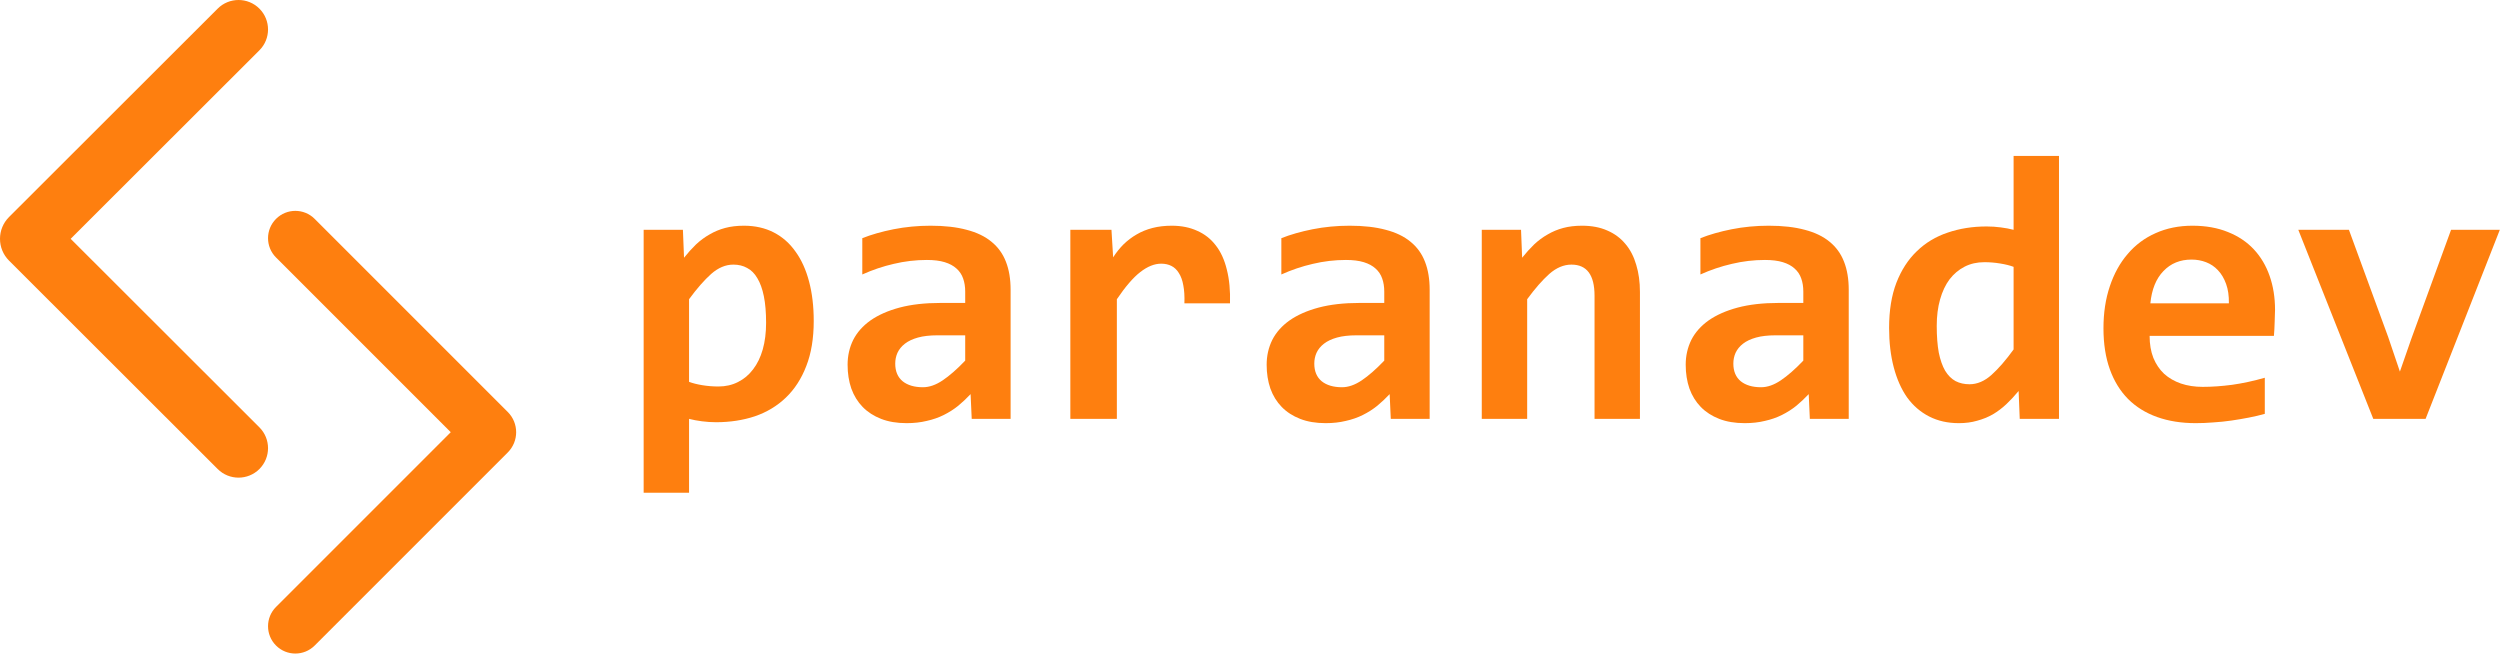 <svg width="100%" height="100%" viewBox="0 0 1968 515" fill="none" xmlns="http://www.w3.org/2000/svg">
<path fill-rule="evenodd" clip-rule="evenodd" d="M217.297 172.297C225.693 163.901 239.307 163.901 247.703 172.297L399.731 324.325C408.518 333.112 408.518 347.358 399.731 356.145L247.703 508.173C239.307 516.569 225.694 516.569 217.297 508.173C208.901 499.777 208.901 486.164 217.297 477.767L354.829 340.235L217.297 202.703C208.901 194.307 208.901 180.693 217.297 172.297Z" fill="#FE7F0F"/>
<path fill-rule="evenodd" clip-rule="evenodd" d="M204.197 6.795C195.127 -2.265 180.421 -2.265 171.351 6.795L7.119 170.833C-2.373 180.314 -2.373 195.686 7.119 205.167L171.351 369.205C180.421 378.265 195.127 378.265 204.197 369.205C213.268 360.146 213.268 345.457 204.197 336.398L55.625 188L204.197 39.602C213.268 30.543 213.268 15.854 204.197 6.795Z" fill="#FE7F0F"/>
<path d="M640.569 252.684C640.569 266.356 638.616 278.173 634.71 288.133C630.901 298.094 625.53 306.395 618.596 313.036C611.76 319.579 603.655 324.462 594.28 327.684C584.905 330.809 574.7 332.372 563.665 332.372C559.954 332.372 556.243 332.128 552.532 331.639C548.821 331.151 545.452 330.516 542.424 329.735V387.889H506.682V180.907H537.59L538.469 202.88C541.497 199.071 544.622 195.604 547.844 192.479C551.165 189.354 554.729 186.717 558.538 184.569C562.346 182.323 566.448 180.614 570.842 179.442C575.237 178.27 580.169 177.684 585.637 177.684C594.426 177.684 602.239 179.442 609.075 182.958C615.911 186.473 621.624 191.503 626.214 198.046C630.901 204.491 634.465 212.352 636.907 221.63C639.348 230.809 640.569 241.161 640.569 252.684ZM603.069 254.149C603.069 245.946 602.483 238.964 601.311 233.202C600.139 227.44 598.43 222.704 596.184 218.993C594.036 215.282 591.35 212.596 588.128 210.936C585.003 209.178 581.389 208.299 577.288 208.299C571.233 208.299 565.422 210.741 559.856 215.624C554.387 220.507 548.577 227.147 542.424 235.546V300.585C545.256 301.659 548.723 302.538 552.825 303.221C557.024 303.905 561.272 304.247 565.569 304.247C571.233 304.247 576.36 303.075 580.95 300.731C585.637 298.387 589.592 295.067 592.815 290.77C596.135 286.473 598.674 281.249 600.432 275.096C602.19 268.846 603.069 261.864 603.069 254.149Z" fill="#FE7F0F"/>
<path d="M764.934 329.735L764.055 310.253C760.93 313.573 757.659 316.649 754.241 319.481C750.823 322.216 747.063 324.608 742.962 326.659C738.86 328.71 734.368 330.272 729.485 331.346C724.7 332.518 719.426 333.104 713.665 333.104C706.047 333.104 699.358 331.981 693.596 329.735C687.835 327.489 683.001 324.364 679.094 320.36C675.188 316.356 672.21 311.522 670.159 305.858C668.206 300.194 667.229 293.944 667.229 287.108C667.229 280.077 668.694 273.583 671.624 267.626C674.651 261.669 679.192 256.542 685.247 252.245C691.399 247.948 699.016 244.579 708.098 242.137C717.278 239.696 728.02 238.475 740.325 238.475H759.807V229.54C759.807 225.731 759.27 222.313 758.196 219.286C757.122 216.161 755.364 213.524 752.922 211.376C750.579 209.227 747.503 207.567 743.694 206.395C739.885 205.223 735.198 204.637 729.631 204.637C720.842 204.637 712.151 205.663 703.557 207.714C695.061 209.667 686.809 212.45 678.801 216.063V187.499C685.93 184.667 694.133 182.323 703.411 180.467C712.786 178.612 722.503 177.684 732.561 177.684C743.596 177.684 753.069 178.758 760.979 180.907C768.889 182.958 775.383 186.083 780.462 190.282C785.637 194.481 789.446 199.755 791.887 206.102C794.329 212.352 795.549 219.676 795.549 228.075V329.735H764.934ZM759.807 263.964H737.981C731.926 263.964 726.799 264.549 722.6 265.721C718.401 266.893 714.983 268.505 712.346 270.555C709.71 272.606 707.756 274.999 706.487 277.733C705.315 280.37 704.729 283.202 704.729 286.229C704.729 292.284 706.682 296.923 710.589 300.145C714.495 303.27 719.817 304.833 726.555 304.833C731.536 304.833 736.712 303.026 742.083 299.413C747.454 295.799 753.362 290.624 759.807 283.885V263.964Z" fill="#FE7F0F"/>
<path d="M932.366 238.768C932.561 233.202 932.268 228.466 931.487 224.559C930.803 220.653 929.631 217.43 927.971 214.891C926.409 212.352 924.456 210.497 922.112 209.325C919.768 208.153 917.083 207.567 914.055 207.567C908.782 207.567 903.313 209.764 897.649 214.159C892.083 218.456 885.93 225.585 879.192 235.546V329.735H842.571V180.907H874.944L876.262 202.587C878.704 198.778 881.438 195.36 884.465 192.333C887.59 189.305 891.008 186.717 894.719 184.569C898.528 182.323 902.727 180.614 907.317 179.442C911.907 178.27 916.936 177.684 922.405 177.684C929.924 177.684 936.565 179.003 942.327 181.639C948.186 184.178 953.069 187.987 956.975 193.065C960.979 198.143 963.909 204.54 965.764 212.255C967.717 219.872 968.547 228.71 968.255 238.768H932.366Z" fill="#FE7F0F"/>
<path d="M1094.82 329.735L1093.94 310.253C1090.81 313.573 1087.54 316.649 1084.12 319.481C1080.71 322.216 1076.95 324.608 1072.84 326.659C1068.74 328.71 1064.25 330.272 1059.37 331.346C1054.58 332.518 1049.31 333.104 1043.55 333.104C1035.93 333.104 1029.24 331.981 1023.48 329.735C1017.72 327.489 1012.88 324.364 1008.98 320.36C1005.07 316.356 1002.09 311.522 1000.04 305.858C998.089 300.194 997.112 293.944 997.112 287.108C997.112 280.077 998.577 273.583 1001.51 267.626C1004.53 261.669 1009.07 256.542 1015.13 252.245C1021.28 247.948 1028.9 244.579 1037.98 242.137C1047.16 239.696 1057.9 238.475 1070.21 238.475H1089.69V229.54C1089.69 225.731 1089.15 222.313 1088.08 219.286C1087 216.161 1085.25 213.524 1082.81 211.376C1080.46 209.227 1077.39 207.567 1073.58 206.395C1069.77 205.223 1065.08 204.637 1059.51 204.637C1050.73 204.637 1042.03 205.663 1033.44 207.714C1024.94 209.667 1016.69 212.45 1008.68 216.063V187.499C1015.81 184.667 1024.02 182.323 1033.29 180.467C1042.67 178.612 1052.39 177.684 1062.44 177.684C1073.48 177.684 1082.95 178.758 1090.86 180.907C1098.77 182.958 1105.27 186.083 1110.34 190.282C1115.52 194.481 1119.33 199.755 1121.77 206.102C1124.21 212.352 1125.43 219.676 1125.43 228.075V329.735H1094.82ZM1089.69 263.964H1067.86C1061.81 263.964 1056.68 264.549 1052.48 265.721C1048.28 266.893 1044.87 268.505 1042.23 270.555C1039.59 272.606 1037.64 274.999 1036.37 277.733C1035.2 280.37 1034.61 283.202 1034.61 286.229C1034.61 292.284 1036.57 296.923 1040.47 300.145C1044.38 303.27 1049.7 304.833 1056.44 304.833C1061.42 304.833 1066.59 303.026 1071.97 299.413C1077.34 295.799 1083.24 290.624 1089.69 283.885V263.964Z" fill="#FE7F0F"/>
<path d="M1255.22 329.735V232.762C1255.22 216.454 1249.16 208.299 1237.05 208.299C1231 208.299 1225.19 210.741 1219.62 215.624C1214.15 220.507 1208.34 227.147 1202.19 235.546V329.735H1166.45V180.907H1197.36L1198.23 202.88C1201.26 199.071 1204.39 195.604 1207.61 192.479C1210.93 189.354 1214.49 186.717 1218.3 184.569C1222.11 182.323 1226.21 180.614 1230.61 179.442C1235 178.27 1239.93 177.684 1245.4 177.684C1253.02 177.684 1259.66 178.954 1265.32 181.493C1270.99 183.934 1275.73 187.45 1279.53 192.04C1283.34 196.532 1286.17 202.001 1288.03 208.446C1289.98 214.794 1290.96 221.923 1290.96 229.833V329.735H1255.22Z" fill="#FE7F0F"/>
<path d="M1424.7 329.735L1423.82 310.253C1420.7 313.573 1417.42 316.649 1414.01 319.481C1410.59 322.216 1406.83 324.608 1402.73 326.659C1398.63 328.71 1394.13 330.272 1389.25 331.346C1384.47 332.518 1379.19 333.104 1373.43 333.104C1365.81 333.104 1359.12 331.981 1353.36 329.735C1347.6 327.489 1342.77 324.364 1338.86 320.36C1334.95 316.356 1331.98 311.522 1329.92 305.858C1327.97 300.194 1326.99 293.944 1326.99 287.108C1326.99 280.077 1328.46 273.583 1331.39 267.626C1334.42 261.669 1338.96 256.542 1345.01 252.245C1351.16 247.948 1358.78 244.579 1367.86 242.137C1377.04 239.696 1387.79 238.475 1400.09 238.475H1419.57V229.54C1419.57 225.731 1419.04 222.313 1417.96 219.286C1416.89 216.161 1415.13 213.524 1412.69 211.376C1410.34 209.227 1407.27 207.567 1403.46 206.395C1399.65 205.223 1394.96 204.637 1389.4 204.637C1380.61 204.637 1371.92 205.663 1363.32 207.714C1354.83 209.667 1346.57 212.45 1338.57 216.063V187.499C1345.7 184.667 1353.9 182.323 1363.18 180.467C1372.55 178.612 1382.27 177.684 1392.33 177.684C1403.36 177.684 1412.83 178.758 1420.74 180.907C1428.65 182.958 1435.15 186.083 1440.23 190.282C1445.4 194.481 1449.21 199.755 1451.65 206.102C1454.09 212.352 1455.32 219.676 1455.32 228.075V329.735H1424.7ZM1419.57 263.964H1397.75C1391.69 263.964 1386.57 264.549 1382.37 265.721C1378.17 266.893 1374.75 268.505 1372.11 270.555C1369.48 272.606 1367.52 274.999 1366.25 277.733C1365.08 280.37 1364.49 283.202 1364.49 286.229C1364.49 292.284 1366.45 296.923 1370.35 300.145C1374.26 303.27 1379.58 304.833 1386.32 304.833C1391.3 304.833 1396.48 303.026 1401.85 299.413C1407.22 295.799 1413.13 290.624 1419.57 283.885V263.964Z" fill="#FE7F0F"/>
<path d="M1589.93 329.735L1589.06 307.762C1585.93 311.571 1582.71 315.038 1579.39 318.163C1576.07 321.288 1572.5 323.973 1568.69 326.219C1564.89 328.368 1560.78 330.028 1556.39 331.2C1552.09 332.469 1547.31 333.104 1542.03 333.104C1533.24 333.104 1525.43 331.346 1518.6 327.831C1511.76 324.315 1506 319.335 1501.31 312.889C1496.72 306.346 1493.21 298.436 1490.76 289.159C1488.32 279.882 1487.1 269.53 1487.1 258.104C1487.1 244.432 1489.01 232.616 1492.82 222.655C1496.72 212.596 1502.09 204.296 1508.93 197.753C1515.76 191.112 1523.87 186.229 1533.24 183.104C1542.62 179.882 1552.82 178.27 1563.86 178.27C1567.57 178.27 1571.28 178.514 1574.99 179.003C1578.8 179.491 1582.17 180.126 1585.1 180.907V122.753H1620.84V329.735H1589.93ZM1524.6 256.493C1524.6 264.696 1525.14 271.727 1526.21 277.587C1527.39 283.348 1529.05 288.085 1531.19 291.796C1533.44 295.507 1536.17 298.241 1539.4 299.999C1542.62 301.659 1546.28 302.489 1550.38 302.489C1556.44 302.489 1562.2 300.048 1567.67 295.165C1573.14 290.282 1578.95 283.592 1585.1 275.096V210.057C1582.27 208.983 1578.75 208.104 1574.55 207.421C1570.45 206.737 1566.3 206.395 1562.1 206.395C1556.34 206.395 1551.16 207.567 1546.57 209.911C1541.98 212.255 1538.03 215.575 1534.71 219.872C1531.49 224.169 1529 229.442 1527.24 235.692C1525.48 241.844 1524.6 248.778 1524.6 256.493Z" fill="#FE7F0F"/>
<path d="M1790.91 243.895C1790.91 246.337 1790.81 249.51 1790.62 253.417C1790.52 257.323 1790.32 260.985 1790.03 264.403H1692.18C1692.18 270.946 1693.16 276.708 1695.11 281.688C1697.16 286.669 1699.99 290.868 1703.61 294.286C1707.32 297.606 1711.71 300.145 1716.79 301.903C1721.97 303.661 1727.68 304.54 1733.93 304.54C1741.15 304.54 1748.87 304.003 1757.07 302.928C1765.37 301.757 1773.97 299.901 1782.85 297.362V325.78C1779.05 326.854 1774.9 327.831 1770.4 328.71C1765.91 329.589 1761.32 330.37 1756.63 331.053C1751.95 331.737 1747.21 332.225 1742.42 332.518C1737.64 332.909 1733 333.104 1728.51 333.104C1717.18 333.104 1707.02 331.493 1698.04 328.27C1689.06 325.048 1681.44 320.311 1675.19 314.061C1668.94 307.714 1664.15 299.901 1660.83 290.624C1657.51 281.346 1655.85 270.604 1655.85 258.397C1655.85 246.288 1657.51 235.301 1660.83 225.438C1664.15 215.477 1668.84 206.981 1674.9 199.95C1680.95 192.821 1688.27 187.352 1696.87 183.544C1705.56 179.637 1715.23 177.684 1725.87 177.684C1736.42 177.684 1745.74 179.344 1753.85 182.665C1761.96 185.887 1768.74 190.428 1774.21 196.288C1779.68 202.147 1783.83 209.13 1786.66 217.235C1789.49 225.341 1790.91 234.227 1790.91 243.895ZM1754.58 238.768C1754.68 232.909 1753.95 227.831 1752.39 223.534C1750.82 219.139 1748.67 215.526 1745.94 212.694C1743.3 209.862 1740.18 207.762 1736.57 206.395C1733.05 205.028 1729.24 204.344 1725.14 204.344C1716.15 204.344 1708.78 207.372 1703.02 213.426C1697.26 219.383 1693.84 227.831 1692.77 238.768H1754.58Z" fill="#FE7F0F"/>
<path d="M1909.42 329.735H1868.25L1809.22 180.907H1849.07L1879.97 265.282L1889.2 292.528L1898.28 266.454L1929.48 180.907H1967.86L1909.42 329.735Z" fill="#FE7F0F"/>
</svg>
